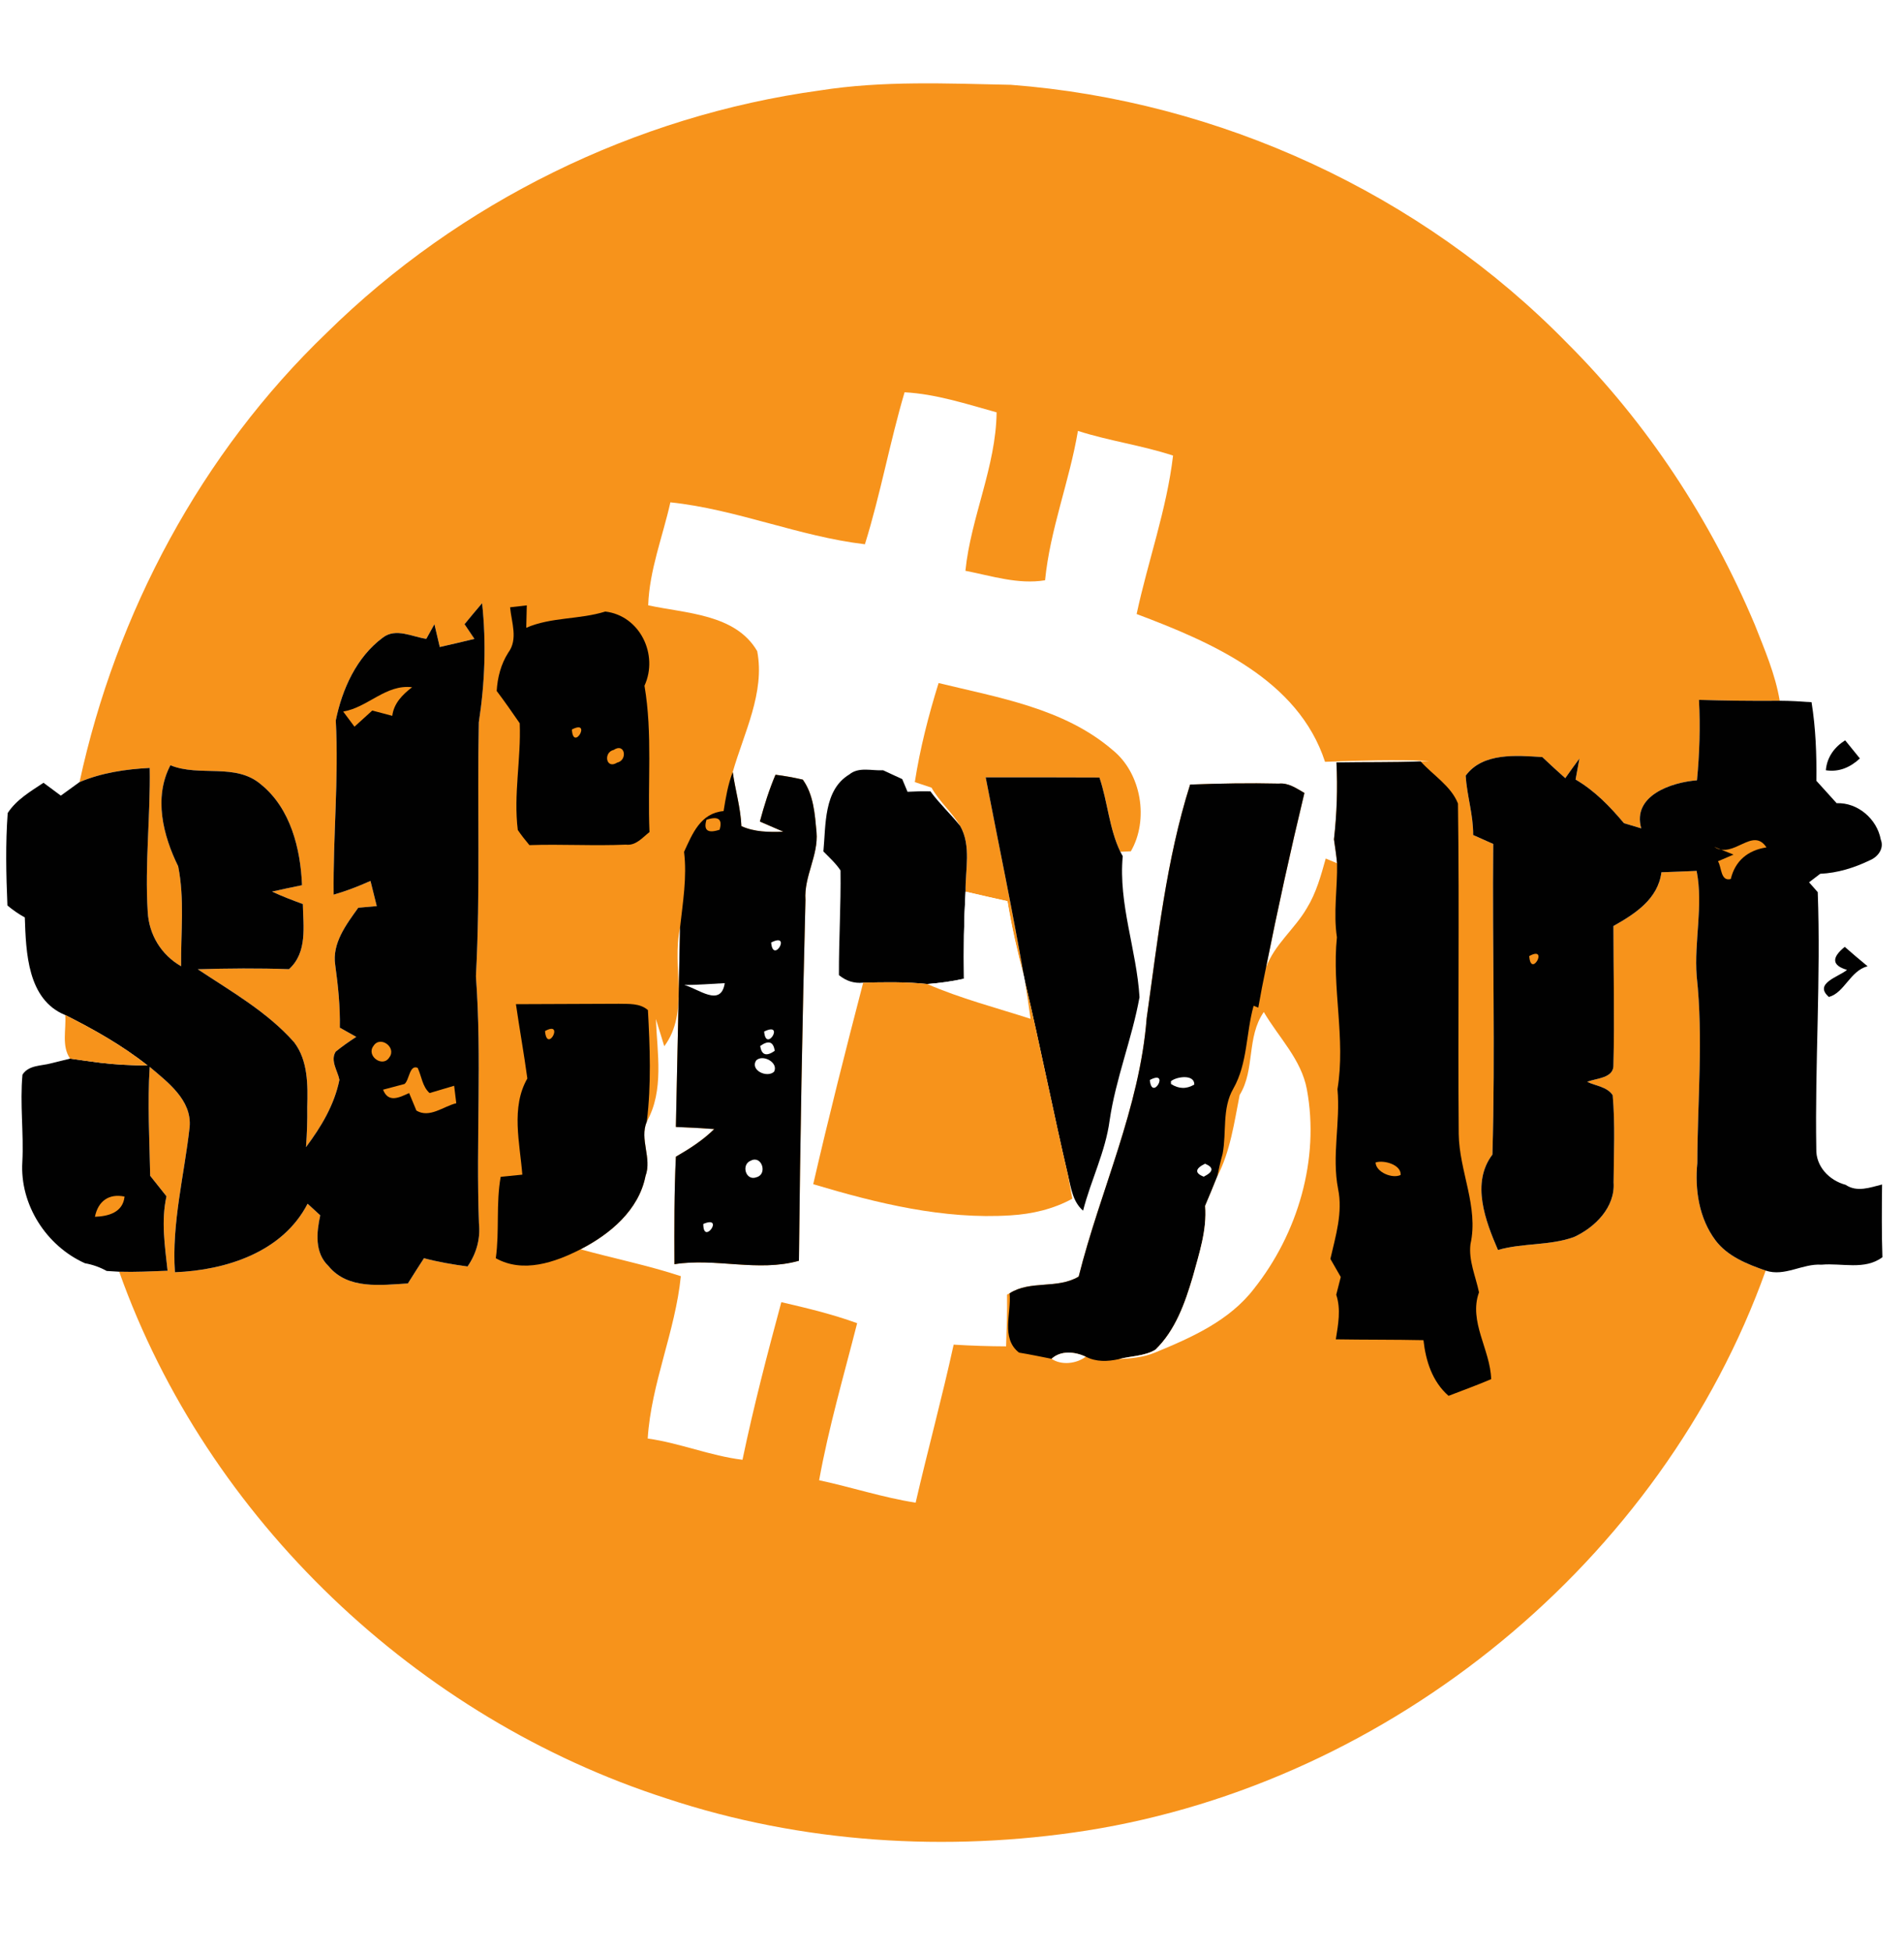 <?xml version="1.0" encoding="UTF-8" ?>
<!DOCTYPE svg PUBLIC "-//W3C//DTD SVG 1.1//EN" "http://www.w3.org/Graphics/SVG/1.1/DTD/svg11.dtd">
<svg width="277pt" height="284pt" viewBox="0 0 277 284" version="1.1" xmlns="http://www.w3.org/2000/svg">
<path fill="#ffffff" d=" M 0.00 0.00 L 277.00 0.00 L 277.00 284.00 L 0.00 284.00 L 0.00 0.00 Z" />
<path fill="#f7931b" d=" M 119.27 13.16 C 128.45 11.71 137.81 12.15 147.07 12.34 C 177.37 14.64 206.74 28.16 227.99 49.91 C 239.69 61.59 248.88 75.66 255.29 90.87 C 256.71 94.48 258.28 98.09 258.92 101.95 C 255.00 101.99 251.09 101.93 247.17 101.82 C 247.38 105.72 247.25 109.63 246.88 113.52 C 243.18 113.81 237.43 115.73 238.77 120.51 C 237.93 120.25 237.09 120.00 236.26 119.76 C 234.22 117.33 231.99 115.02 229.22 113.41 C 229.41 112.39 229.59 111.37 229.78 110.35 C 229.08 111.29 228.40 112.25 227.72 113.21 C 226.59 112.20 225.47 111.18 224.38 110.14 C 220.63 109.90 215.71 109.45 213.23 112.85 C 213.41 115.75 214.35 118.56 214.32 121.48 C 215.29 121.91 216.27 122.34 217.24 122.78 C 217.09 137.85 217.56 152.90 217.12 167.97 C 214.00 172.09 216.09 177.60 217.93 181.85 C 221.55 180.80 225.43 181.25 228.98 179.97 C 232.04 178.57 235.00 175.64 234.75 172.02 C 234.78 167.79 234.99 163.54 234.62 159.33 C 233.81 158.10 232.15 157.98 230.91 157.39 C 232.24 156.83 234.84 156.90 234.73 154.86 C 234.90 148.15 234.73 141.43 234.73 134.72 C 237.86 132.95 241.21 130.81 241.71 126.90 C 243.41 126.84 245.12 126.78 246.83 126.70 C 247.82 131.80 246.45 136.91 246.84 142.02 C 247.82 151.05 246.95 160.13 246.93 169.18 C 246.55 173.08 247.18 177.24 249.57 180.44 C 251.34 182.79 254.19 183.91 256.88 184.85 C 241.75 227.11 202.38 259.30 158.12 266.31 C 137.77 269.49 116.59 268.15 96.99 261.65 C 60.69 249.97 30.14 221.01 17.34 185.01 C 19.69 185.08 22.03 184.96 24.38 184.87 C 23.99 181.27 23.42 177.63 24.22 174.04 C 23.43 173.04 22.64 172.05 21.85 171.06 C 21.75 165.77 21.44 160.49 21.78 155.21 C 24.42 157.46 27.92 160.04 27.59 163.95 C 26.81 170.98 24.96 177.95 25.45 185.09 C 32.89 184.79 41.11 182.18 44.75 175.12 C 45.36 175.68 45.98 176.24 46.59 176.81 C 46.04 179.32 45.75 182.25 47.80 184.20 C 50.62 187.64 55.41 186.95 59.34 186.72 C 60.11 185.49 60.89 184.27 61.68 183.05 C 63.76 183.60 65.88 183.96 68.02 184.25 C 69.30 182.40 69.92 180.23 69.68 177.98 C 69.24 166.00 70.12 153.99 69.24 142.03 C 69.90 129.73 69.42 117.39 69.66 105.08 C 70.55 99.35 70.76 93.53 70.14 87.75 C 69.28 88.76 68.42 89.78 67.58 90.81 C 67.94 91.34 68.66 92.42 69.02 92.95 C 67.35 93.35 65.67 93.75 63.98 94.13 C 63.79 93.30 63.39 91.64 63.20 90.81 C 62.80 91.52 62.41 92.23 62.02 92.94 C 59.98 92.65 57.59 91.31 55.71 92.75 C 51.87 95.58 49.78 100.25 48.85 104.81 C 49.30 113.26 48.44 121.71 48.54 130.16 C 50.38 129.63 52.16 128.94 53.90 128.16 C 54.20 129.38 54.50 130.60 54.81 131.82 C 54.14 131.88 52.79 132.00 52.12 132.06 C 50.39 134.48 48.28 137.23 48.77 140.39 C 49.19 143.42 49.50 146.46 49.44 149.51 C 50.04 149.85 51.24 150.51 51.83 150.85 C 50.80 151.51 49.80 152.22 48.84 152.99 C 48.01 154.30 49.13 155.79 49.38 157.10 C 48.64 160.75 46.72 163.94 44.52 166.88 C 44.66 164.94 44.73 163.00 44.70 161.05 C 44.79 157.86 44.82 154.29 42.79 151.63 C 38.87 147.20 33.65 144.25 28.77 141.01 C 33.19 140.88 37.62 140.84 42.04 141.00 C 44.75 138.55 44.12 134.78 44.06 131.52 C 42.55 130.97 41.04 130.40 39.58 129.71 C 41.03 129.38 42.48 129.08 43.94 128.78 C 43.73 123.48 42.27 117.61 37.98 114.13 C 34.26 110.93 29.07 113.08 24.79 111.33 C 22.33 116.01 23.71 121.54 25.92 126.03 C 26.88 130.80 26.29 135.73 26.35 140.57 C 23.45 138.92 21.66 135.96 21.49 132.63 C 21.06 125.66 21.90 118.69 21.78 111.72 C 18.29 111.90 14.80 112.42 11.57 113.78 C 16.89 89.14 29.29 65.93 47.52 48.43 C 66.83 29.40 92.41 16.84 119.27 13.16 Z" />
<path fill="#ffffff" d=" M 131.60 57.07 C 136.20 57.32 140.58 58.77 144.99 59.99 C 144.89 67.92 141.25 75.22 140.45 83.04 C 144.26 83.78 148.12 85.06 152.04 84.42 C 152.77 77.01 155.59 70.01 156.82 62.69 C 161.36 64.15 166.14 64.79 170.66 66.28 C 169.74 74.11 167.01 81.63 165.36 89.33 C 176.22 93.42 188.87 98.85 192.77 110.83 C 197.84 110.64 202.91 110.50 207.97 110.70 C 207.65 110.72 207.00 110.75 206.68 110.77 C 202.60 110.92 198.51 110.85 194.43 110.92 C 194.62 114.66 194.49 118.40 194.07 122.11 C 194.23 123.27 194.42 124.42 194.52 125.59 C 194.11 125.42 193.28 125.07 192.87 124.90 C 192.18 127.38 191.49 129.90 190.13 132.11 C 188.37 135.16 185.40 137.40 184.18 140.78 C 185.88 132.27 187.74 123.79 189.77 115.36 C 188.61 114.70 187.46 113.86 186.06 114.00 C 181.75 113.90 177.44 113.98 173.14 114.14 C 169.65 125.17 168.44 136.74 166.82 148.14 C 165.81 161.18 160.08 173.16 156.93 185.72 C 153.81 187.58 149.92 186.21 146.88 188.15 L 146.51 188.34 C 146.55 190.85 146.46 193.36 146.37 195.87 C 143.82 195.86 141.28 195.78 138.74 195.62 C 137.06 203.32 134.98 210.93 133.21 218.61 C 128.45 217.87 123.87 216.35 119.17 215.35 C 120.56 207.64 122.77 200.09 124.70 192.50 C 121.10 191.19 117.38 190.30 113.67 189.44 C 111.62 197.03 109.63 204.66 108.02 212.37 C 103.32 211.80 98.91 209.93 94.23 209.28 C 94.74 201.23 98.25 193.70 99.05 185.66 C 94.26 184.08 89.31 183.09 84.46 181.75 C 88.75 179.55 92.94 176.05 93.91 171.09 C 94.88 168.47 93.00 165.75 94.10 163.17 C 96.64 158.64 95.61 153.17 95.42 148.24 C 95.73 149.23 96.34 151.22 96.64 152.21 C 100.35 147.22 97.70 140.67 98.93 134.98 C 98.73 144.64 98.55 154.29 98.33 163.95 C 100.19 164.02 102.05 164.12 103.91 164.26 C 102.27 165.88 100.32 167.13 98.33 168.28 C 98.08 173.49 98.10 178.70 98.12 183.92 C 104.12 182.96 110.25 185.10 116.23 183.42 C 116.41 165.92 116.73 148.42 117.18 130.93 C 116.94 127.51 119.09 124.46 118.79 121.05 C 118.55 118.45 118.37 115.61 116.79 113.42 C 115.48 113.12 114.16 112.88 112.82 112.71 C 111.89 114.91 111.17 117.20 110.55 119.52 C 111.41 119.89 113.12 120.63 113.97 121.00 C 111.90 121.07 109.78 121.06 107.86 120.19 C 107.75 117.52 106.97 114.95 106.60 112.32 C 108.22 106.64 111.32 100.75 110.16 94.73 C 107.01 89.31 99.76 89.25 94.30 88.06 C 94.48 82.92 96.42 78.05 97.53 73.08 C 107.16 74.09 116.21 78.04 125.83 79.18 C 128.10 71.90 129.44 64.38 131.60 57.07 Z" />
<path fill="#010101" d=" M 67.58 90.81 C 68.42 89.78 69.28 88.76 70.14 87.75 C 70.76 93.53 70.55 99.35 69.66 105.08 C 69.42 117.39 69.90 129.73 69.24 142.03 C 70.12 153.99 69.24 166.00 69.68 177.98 C 69.92 180.23 69.30 182.40 68.02 184.25 C 65.88 183.96 63.76 183.60 61.68 183.05 C 60.89 184.27 60.11 185.49 59.34 186.72 C 55.41 186.95 50.62 187.64 47.80 184.20 C 45.75 182.25 46.04 179.32 46.59 176.81 C 45.98 176.24 45.36 175.68 44.75 175.12 C 41.11 182.18 32.89 184.79 25.45 185.09 C 24.96 177.95 26.81 170.98 27.59 163.95 C 27.92 160.04 24.42 157.46 21.78 155.21 C 21.44 160.49 21.75 165.77 21.85 171.06 C 22.64 172.05 23.43 173.04 24.22 174.04 C 23.42 177.63 23.99 181.27 24.38 184.87 C 22.03 184.96 19.69 185.08 17.34 185.01 C 16.88 184.98 15.98 184.93 15.52 184.90 C 14.53 184.35 13.48 183.98 12.36 183.78 C 6.73 181.26 2.87 175.24 3.25 169.04 C 3.47 164.81 2.88 160.55 3.27 156.34 C 4.19 154.92 6.01 155.09 7.45 154.69 C 8.14 154.52 9.51 154.18 10.20 154.01 C 11.69 154.22 13.19 154.43 14.68 154.62 C 16.93 154.89 19.20 154.99 21.46 155.00 C 17.78 152.09 13.68 149.77 9.49 147.67 C 3.98 145.43 3.78 138.52 3.61 133.47 C 2.70 132.97 1.86 132.39 1.08 131.73 C 0.89 127.26 0.79 122.75 1.12 118.28 C 2.39 116.33 4.44 115.14 6.33 113.88 C 6.96 114.35 8.22 115.29 8.85 115.75 C 9.53 115.26 10.89 114.27 11.57 113.78 C 14.80 112.42 18.29 111.90 21.78 111.72 C 21.90 118.69 21.06 125.66 21.49 132.63 C 21.66 135.96 23.45 138.92 26.35 140.57 C 26.29 135.73 26.88 130.80 25.92 126.03 C 23.71 121.54 22.33 116.01 24.79 111.33 C 29.07 113.08 34.26 110.93 37.98 114.13 C 42.27 117.61 43.73 123.48 43.94 128.78 C 42.48 129.08 41.03 129.38 39.58 129.71 C 41.04 130.40 42.55 130.97 44.06 131.52 C 44.12 134.78 44.75 138.55 42.04 141.00 C 37.62 140.84 33.19 140.88 28.77 141.01 C 33.65 144.25 38.87 147.20 42.79 151.63 C 44.82 154.29 44.79 157.86 44.70 161.05 C 44.73 163.00 44.66 164.94 44.52 166.88 C 46.72 163.94 48.64 160.75 49.38 157.10 C 49.13 155.79 48.01 154.30 48.84 152.99 C 49.80 152.22 50.80 151.51 51.83 150.85 C 51.24 150.51 50.04 149.85 49.44 149.51 C 49.50 146.46 49.19 143.42 48.77 140.39 C 48.28 137.23 50.39 134.48 52.12 132.06 C 52.79 132.00 54.14 131.88 54.81 131.82 C 54.50 130.60 54.20 129.38 53.90 128.16 C 52.16 128.94 50.38 129.63 48.54 130.16 C 48.44 121.71 49.30 113.26 48.85 104.81 C 49.78 100.25 51.87 95.58 55.71 92.75 C 57.59 91.31 59.98 92.65 62.02 92.94 C 62.41 92.23 62.80 91.52 63.20 90.81 C 63.39 91.64 63.79 93.30 63.98 94.13 C 65.67 93.75 67.35 93.35 69.02 92.95 C 68.66 92.42 67.94 91.34 67.58 90.81 Z" />
<path fill="#010101" d=" M 74.21 88.35 C 74.82 88.28 76.03 88.14 76.64 88.07 C 76.62 88.88 76.58 90.51 76.56 91.33 C 80.21 89.75 84.29 90.15 88.06 88.97 C 93.12 89.57 95.83 95.27 93.76 99.76 C 94.96 106.79 94.19 113.95 94.49 121.05 C 93.46 121.85 92.52 123.06 91.05 122.88 C 86.38 123.08 81.69 122.79 77.02 122.95 C 76.42 122.24 75.85 121.51 75.33 120.75 C 74.69 115.57 75.82 110.40 75.61 105.22 C 74.52 103.64 73.42 102.06 72.26 100.52 C 72.38 98.55 72.87 96.65 73.93 94.97 C 75.41 93.00 74.41 90.55 74.21 88.35 Z" />
<path fill="#f7931b" d=" M 49.93 103.52 C 53.53 102.91 56.13 99.52 59.95 99.98 C 58.55 101.06 57.30 102.31 57.07 104.14 C 56.35 103.95 54.89 103.56 54.16 103.37 C 53.52 103.95 52.22 105.13 51.57 105.72 C 51.03 104.98 50.48 104.25 49.93 103.52 Z" />
<path fill="#f7931b" d=" M 133.09 113.78 C 133.85 108.89 135.08 104.09 136.55 99.37 C 145.31 101.51 154.80 103.04 161.86 109.11 C 166.10 112.52 167.15 119.32 164.52 123.85 L 162.99 123.92 C 161.36 120.53 161.15 116.66 159.95 113.11 C 154.43 113.08 148.92 113.09 143.40 113.09 C 145.26 122.77 147.31 132.41 148.98 142.13 C 148.01 138.49 147.18 134.82 146.57 131.11 C 144.53 130.65 142.50 130.20 140.47 129.72 C 140.42 126.55 141.33 123.04 139.69 120.16 C 138.49 118.16 136.66 116.63 135.52 114.59 C 134.91 114.39 133.70 113.99 133.09 113.78 Z" />
<path fill="#010101" d=" M 247.17 101.82 C 251.09 101.93 255.00 101.99 258.92 101.95 C 260.46 101.95 262.00 102.05 263.55 102.16 C 264.16 105.94 264.30 109.76 264.25 113.59 C 265.23 114.67 266.21 115.76 267.20 116.85 C 270.27 116.73 273.07 119.14 273.62 122.14 C 274.15 123.44 273.20 124.68 272.02 125.16 C 269.77 126.25 267.32 127.01 264.81 127.12 C 264.40 127.43 263.60 128.05 263.19 128.36 C 263.51 128.72 264.14 129.43 264.45 129.79 C 264.91 142.25 264.03 154.70 264.24 167.15 C 264.17 169.72 266.14 171.74 268.51 172.37 C 270.15 173.49 272.07 172.76 273.81 172.32 C 273.77 175.85 273.74 179.38 273.86 182.90 C 271.30 184.83 267.94 183.72 265.00 183.99 C 262.22 183.80 259.67 185.77 256.88 184.85 C 254.19 183.91 251.34 182.79 249.57 180.44 C 247.18 177.24 246.55 173.08 246.93 169.18 C 246.95 160.13 247.82 151.05 246.84 142.02 C 246.45 136.91 247.82 131.80 246.83 126.70 C 245.12 126.78 243.41 126.84 241.71 126.90 C 241.21 130.81 237.86 132.95 234.73 134.72 C 234.73 141.43 234.90 148.15 234.73 154.86 C 234.84 156.90 232.24 156.83 230.91 157.39 C 232.15 157.98 233.81 158.10 234.62 159.33 C 234.99 163.54 234.78 167.79 234.75 172.02 C 235.00 175.64 232.04 178.57 228.98 179.97 C 225.43 181.25 221.55 180.80 217.93 181.85 C 216.09 177.60 214.00 172.09 217.12 167.97 C 217.56 152.90 217.09 137.85 217.24 122.78 C 216.27 122.34 215.29 121.91 214.32 121.48 C 214.35 118.56 213.41 115.75 213.23 112.85 C 215.71 109.45 220.63 109.90 224.38 110.14 C 225.47 111.18 226.59 112.20 227.72 113.21 C 228.40 112.25 229.08 111.29 229.78 110.35 C 229.59 111.37 229.41 112.39 229.22 113.41 C 231.99 115.02 234.22 117.33 236.26 119.76 C 237.09 120.00 237.93 120.25 238.77 120.51 C 237.43 115.73 243.18 113.81 246.88 113.52 C 247.25 109.63 247.38 105.72 247.17 101.82 Z" />
<path fill="#f7931b" d=" M 83.20 106.13 C 86.17 104.58 83.39 109.44 83.20 106.13 Z" />
<path fill="#010101" d=" M 265.63 112.06 C 265.79 110.16 266.87 108.69 268.44 107.70 C 269.15 108.57 269.86 109.45 270.58 110.34 C 269.21 111.62 267.56 112.36 265.63 112.06 Z" />
<path fill="#f7931b" d=" M 89.28 109.10 C 90.94 108.00 91.35 110.60 89.78 110.95 C 88.15 111.98 87.75 109.44 89.28 109.10 Z" />
<path fill="#010101" d=" M 194.43 110.92 C 198.51 110.85 202.60 110.92 206.68 110.77 C 208.48 112.78 211.10 114.34 212.11 116.90 C 212.33 132.93 212.08 148.96 212.22 164.99 C 212.29 170.38 215.14 175.58 213.93 180.99 C 213.63 183.39 214.69 185.70 215.17 188.01 C 213.63 192.26 216.82 196.35 216.94 200.64 C 214.90 201.52 212.81 202.26 210.74 203.07 C 208.37 200.99 207.43 198.01 207.09 194.97 C 202.84 194.88 198.59 194.92 194.34 194.85 C 194.68 192.70 195.11 190.48 194.40 188.36 C 194.61 187.50 194.83 186.64 195.06 185.78 C 194.56 184.90 194.05 184.02 193.55 183.15 C 194.31 179.82 195.38 176.41 194.67 172.97 C 193.73 168.14 195.02 163.30 194.58 158.45 C 195.80 151.10 193.74 143.74 194.50 136.36 C 193.96 132.77 194.59 129.18 194.52 125.59 C 194.42 124.42 194.23 123.27 194.07 122.11 C 194.49 118.40 194.62 114.66 194.43 110.92 Z" />
<path fill="#010101" d=" M 105.27 118.00 C 105.58 116.08 105.90 114.14 106.60 112.32 C 106.97 114.95 107.75 117.52 107.86 120.19 C 109.78 121.06 111.90 121.07 113.97 121.00 C 113.12 120.63 111.41 119.89 110.55 119.52 C 111.17 117.20 111.89 114.91 112.82 112.71 C 114.16 112.88 115.48 113.12 116.79 113.42 C 118.37 115.61 118.55 118.45 118.79 121.05 C 119.09 124.46 116.94 127.51 117.18 130.93 C 116.73 148.42 116.41 165.92 116.23 183.42 C 110.25 185.10 104.12 182.96 98.12 183.92 C 98.10 178.70 98.08 173.49 98.33 168.28 C 100.32 167.13 102.27 165.88 103.91 164.26 C 102.05 164.12 100.19 164.02 98.33 163.95 C 98.55 154.29 98.73 144.64 98.93 134.98 C 99.33 131.31 99.97 127.63 99.52 123.93 C 100.73 121.30 101.91 118.29 105.27 118.00 Z" />
<path fill="#010101" d=" M 123.56 112.67 C 124.95 111.52 126.85 112.16 128.48 112.06 C 129.17 112.38 130.56 113.03 131.26 113.35 C 131.51 113.96 131.77 114.57 132.03 115.19 C 133.14 115.13 134.25 115.10 135.36 115.13 C 136.67 116.92 138.31 118.43 139.69 120.16 C 141.33 123.04 140.42 126.55 140.47 129.72 C 140.23 133.94 140.17 138.16 140.24 142.39 C 138.49 142.78 136.70 143.02 134.90 143.16 C 131.81 142.83 128.69 142.89 125.58 142.96 C 124.26 143.09 123.09 142.72 122.05 141.86 C 122.03 136.78 122.35 131.70 122.28 126.63 C 121.59 125.59 120.65 124.75 119.79 123.87 C 120.16 120.06 119.80 114.93 123.56 112.67 Z" />
<path fill="#010101" d=" M 143.40 113.09 C 148.92 113.09 154.43 113.08 159.95 113.11 C 161.15 116.66 161.36 120.53 162.99 123.92 L 163.34 124.56 C 162.69 131.49 165.36 138.19 165.78 145.07 C 164.69 151.13 162.32 156.90 161.43 163.02 C 160.82 167.57 158.70 171.71 157.57 176.13 C 156.05 174.82 155.81 172.78 155.37 170.95 C 153.17 161.58 151.34 152.14 149.11 142.78 L 148.98 142.13 C 147.31 132.41 145.26 122.77 143.40 113.09 Z" />
<path fill="#010101" d=" M 173.14 114.14 C 177.44 113.98 181.75 113.90 186.06 114.00 C 187.46 113.86 188.61 114.70 189.77 115.36 C 187.74 123.79 185.88 132.27 184.18 140.78 C 183.77 142.71 183.40 144.65 183.06 146.59 L 182.38 146.32 C 181.26 150.31 181.52 154.70 179.43 158.37 C 177.76 161.25 178.47 164.71 177.87 167.86 C 177.57 168.94 177.32 170.04 177.10 171.14 C 176.52 172.57 175.95 174.01 175.33 175.43 C 175.61 178.96 174.45 182.36 173.54 185.73 C 172.41 189.55 171.02 193.53 168.09 196.36 C 166.51 197.31 164.53 197.26 162.77 197.73 C 161.15 198.09 159.47 198.16 157.96 197.37 C 156.38 196.65 154.36 196.42 152.98 197.68 C 151.41 197.37 149.83 197.04 148.25 196.78 C 145.57 194.68 147.17 191.04 146.88 188.15 C 149.92 186.21 153.81 187.58 156.93 185.72 C 160.08 173.16 165.81 161.18 166.82 148.14 C 168.44 136.74 169.65 125.17 173.14 114.14 Z" />
<path fill="#f7931b" d=" M 102.78 119.26 C 104.51 118.69 105.14 119.17 104.69 120.71 C 102.95 121.28 102.32 120.80 102.78 119.26 Z" />
<path fill="#f7931b" d=" M 25.23 120.24 C 25.80 120.75 25.80 120.75 25.23 120.24 Z" />
<path fill="#f7931b" d=" M 249.39 123.20 C 252.21 125.06 254.96 120.20 256.99 123.28 C 254.31 123.69 252.44 125.21 251.80 127.88 C 250.29 128.29 250.48 126.10 249.93 125.30 C 250.49 125.05 251.63 124.57 252.20 124.33 C 251.50 124.05 250.09 123.48 249.39 123.20 Z" />
<path fill="#ffffff" d=" M 140.47 129.72 C 142.50 130.20 144.53 130.65 146.57 131.11 C 147.18 134.82 148.01 138.49 148.98 142.13 L 149.11 142.78 C 149.41 144.59 149.68 146.40 149.93 148.22 C 144.90 146.60 139.76 145.27 134.90 143.16 C 136.70 143.02 138.49 142.78 140.24 142.39 C 140.17 138.16 140.23 133.94 140.47 129.72 Z" />
<path fill="#ffffff" d=" M 112.19 137.12 C 115.24 135.55 112.46 140.35 112.19 137.12 Z" />
<path fill="#010101" d=" M 268.38 137.75 C 269.47 138.70 270.57 139.65 271.70 140.57 C 269.14 141.25 268.35 144.43 266.07 145.04 C 263.80 143.06 267.52 142.12 268.71 141.10 C 266.53 140.46 266.41 139.35 268.38 137.75 Z" />
<path fill="#f7931b" d=" M 222.48 139.09 C 225.39 137.49 222.70 142.42 222.48 139.09 Z" />
<path fill="#f7931b" d=" M 24.26 142.18 C 24.80 142.75 24.80 142.75 24.26 142.18 Z" />
<path fill="#ffffff" d=" M 99.54 143.30 C 101.51 143.30 103.47 143.13 105.44 143.03 C 104.88 146.64 101.54 143.79 99.54 143.30 Z" />
<path fill="#f7931b" d=" M 125.58 142.96 C 128.69 142.89 131.81 142.83 134.90 143.16 C 139.76 145.27 144.90 146.60 149.93 148.22 C 149.68 146.40 149.41 144.59 149.11 142.78 C 151.34 152.14 153.17 161.58 155.37 170.95 C 155.53 171.81 155.85 173.53 156.01 174.39 C 153.25 175.90 150.17 176.62 147.05 176.81 C 137.26 177.44 127.62 175.06 118.31 172.28 C 120.57 162.47 123.04 152.71 125.58 142.96 Z" />
<path fill="#010101" d=" M 75.06 146.09 C 80.05 146.07 85.04 146.05 90.03 146.03 C 91.48 146.07 93.08 145.92 94.26 146.95 C 94.56 152.33 94.76 157.80 94.10 163.17 C 93.00 165.75 94.88 168.47 93.91 171.09 C 92.94 176.05 88.75 179.55 84.46 181.75 C 80.74 183.66 76.09 185.27 72.13 183.05 C 72.68 179.12 72.14 175.12 72.84 171.21 C 73.63 171.13 75.20 170.97 75.99 170.89 C 75.63 166.29 74.30 161.11 76.72 156.90 C 76.23 153.28 75.58 149.70 75.06 146.09 Z" />
<path fill="#f7931b" d=" M 9.49 147.67 C 13.68 149.77 17.78 152.09 21.46 155.00 C 19.20 154.99 16.93 154.89 14.68 154.62 C 13.19 154.43 11.69 154.22 10.20 154.01 C 8.92 152.18 9.66 149.75 9.49 147.67 Z" />
<path fill="#ffffff" d=" M 180.35 159.30 C 182.62 155.61 181.32 150.89 183.86 147.23 C 186.03 150.94 189.32 154.11 190.13 158.49 C 192.01 168.66 188.81 179.45 182.44 187.48 C 178.86 192.15 173.34 194.59 168.05 196.77 C 166.38 197.47 164.56 197.63 162.77 197.73 C 164.53 197.26 166.51 197.31 168.09 196.36 C 171.02 193.53 172.41 189.55 173.54 185.73 C 174.45 182.36 175.61 178.96 175.33 175.43 C 175.95 174.01 176.52 172.57 177.10 171.14 C 179.00 167.46 179.56 163.30 180.35 159.30 Z" />
<path fill="#f7931b" d=" M 79.29 150.00 C 82.17 148.40 79.58 153.36 79.29 150.00 Z" />
<path fill="#ffffff" d=" M 111.17 150.07 C 114.25 148.55 111.43 153.26 111.17 150.07 Z" />
<path fill="#f7931b" d=" M 54.33 152.17 C 55.31 150.60 57.73 152.37 56.65 153.82 C 55.68 155.40 53.24 153.61 54.33 152.17 Z" />
<path fill="#ffffff" d=" M 110.60 152.17 C 111.82 151.30 112.52 151.54 112.71 152.88 C 111.49 153.73 110.79 153.50 110.60 152.17 Z" />
<path fill="#ffffff" d=" M 110.01 154.27 C 110.99 153.33 113.29 154.59 112.62 155.91 C 111.61 156.87 109.09 155.71 110.01 154.27 Z" />
<path fill="#f7931b" d=" M 58.85 157.70 C 59.56 157.13 59.56 154.85 60.76 155.35 C 61.34 156.56 61.43 158.07 62.50 159.02 C 63.39 158.75 65.18 158.23 66.07 157.96 C 66.18 158.81 66.28 159.65 66.38 160.50 C 64.51 160.95 62.50 162.72 60.58 161.57 C 60.32 160.93 59.79 159.66 59.52 159.02 C 58.08 159.68 56.49 160.49 55.73 158.53 C 56.51 158.32 58.07 157.91 58.85 157.70 Z" />
<path fill="#ffffff" d=" M 167.28 157.12 C 170.29 155.52 167.58 160.35 167.28 157.12 Z" />
<path fill="#ffffff" d=" M 170.35 157.30 C 171.17 156.61 173.79 156.25 173.75 157.78 C 172.62 158.46 171.49 158.43 170.36 157.70 L 170.35 157.30 Z" />
<path fill="#f7931b" d=" M 60.19 163.29 C 60.84 163.74 60.84 163.74 60.19 163.29 Z" />
<path fill="#010101" d=" M 214.42 164.22 C 214.97 164.83 214.97 164.83 214.42 164.22 Z" />
<path fill="#ffffff" d=" M 109.24 168.85 C 110.83 168.03 111.70 170.81 110.08 171.26 C 108.51 171.90 107.76 169.41 109.24 168.85 Z" />
<path fill="#ffffff" d=" M 175.31 169.30 C 176.62 169.84 176.56 170.47 175.11 171.19 C 173.79 170.65 173.86 170.02 175.31 169.30 Z" />
<path fill="#f7931b" d=" M 200.12 169.12 C 201.31 168.72 203.88 169.43 203.77 170.94 C 202.54 171.52 200.18 170.53 200.12 169.12 Z" />
<path fill="#f7931b" d=" M 13.81 177.02 C 14.26 174.77 15.82 173.60 18.12 174.08 C 17.88 176.38 15.80 176.95 13.81 177.02 Z" />
<path fill="#ffffff" d=" M 102.32 178.06 C 105.48 176.73 102.29 181.30 102.32 178.06 Z" />
<path fill="#ffffff" d=" M 152.98 197.68 C 154.36 196.42 156.38 196.65 157.96 197.37 C 156.63 198.41 154.40 198.66 152.98 197.68 Z" />
</svg>
